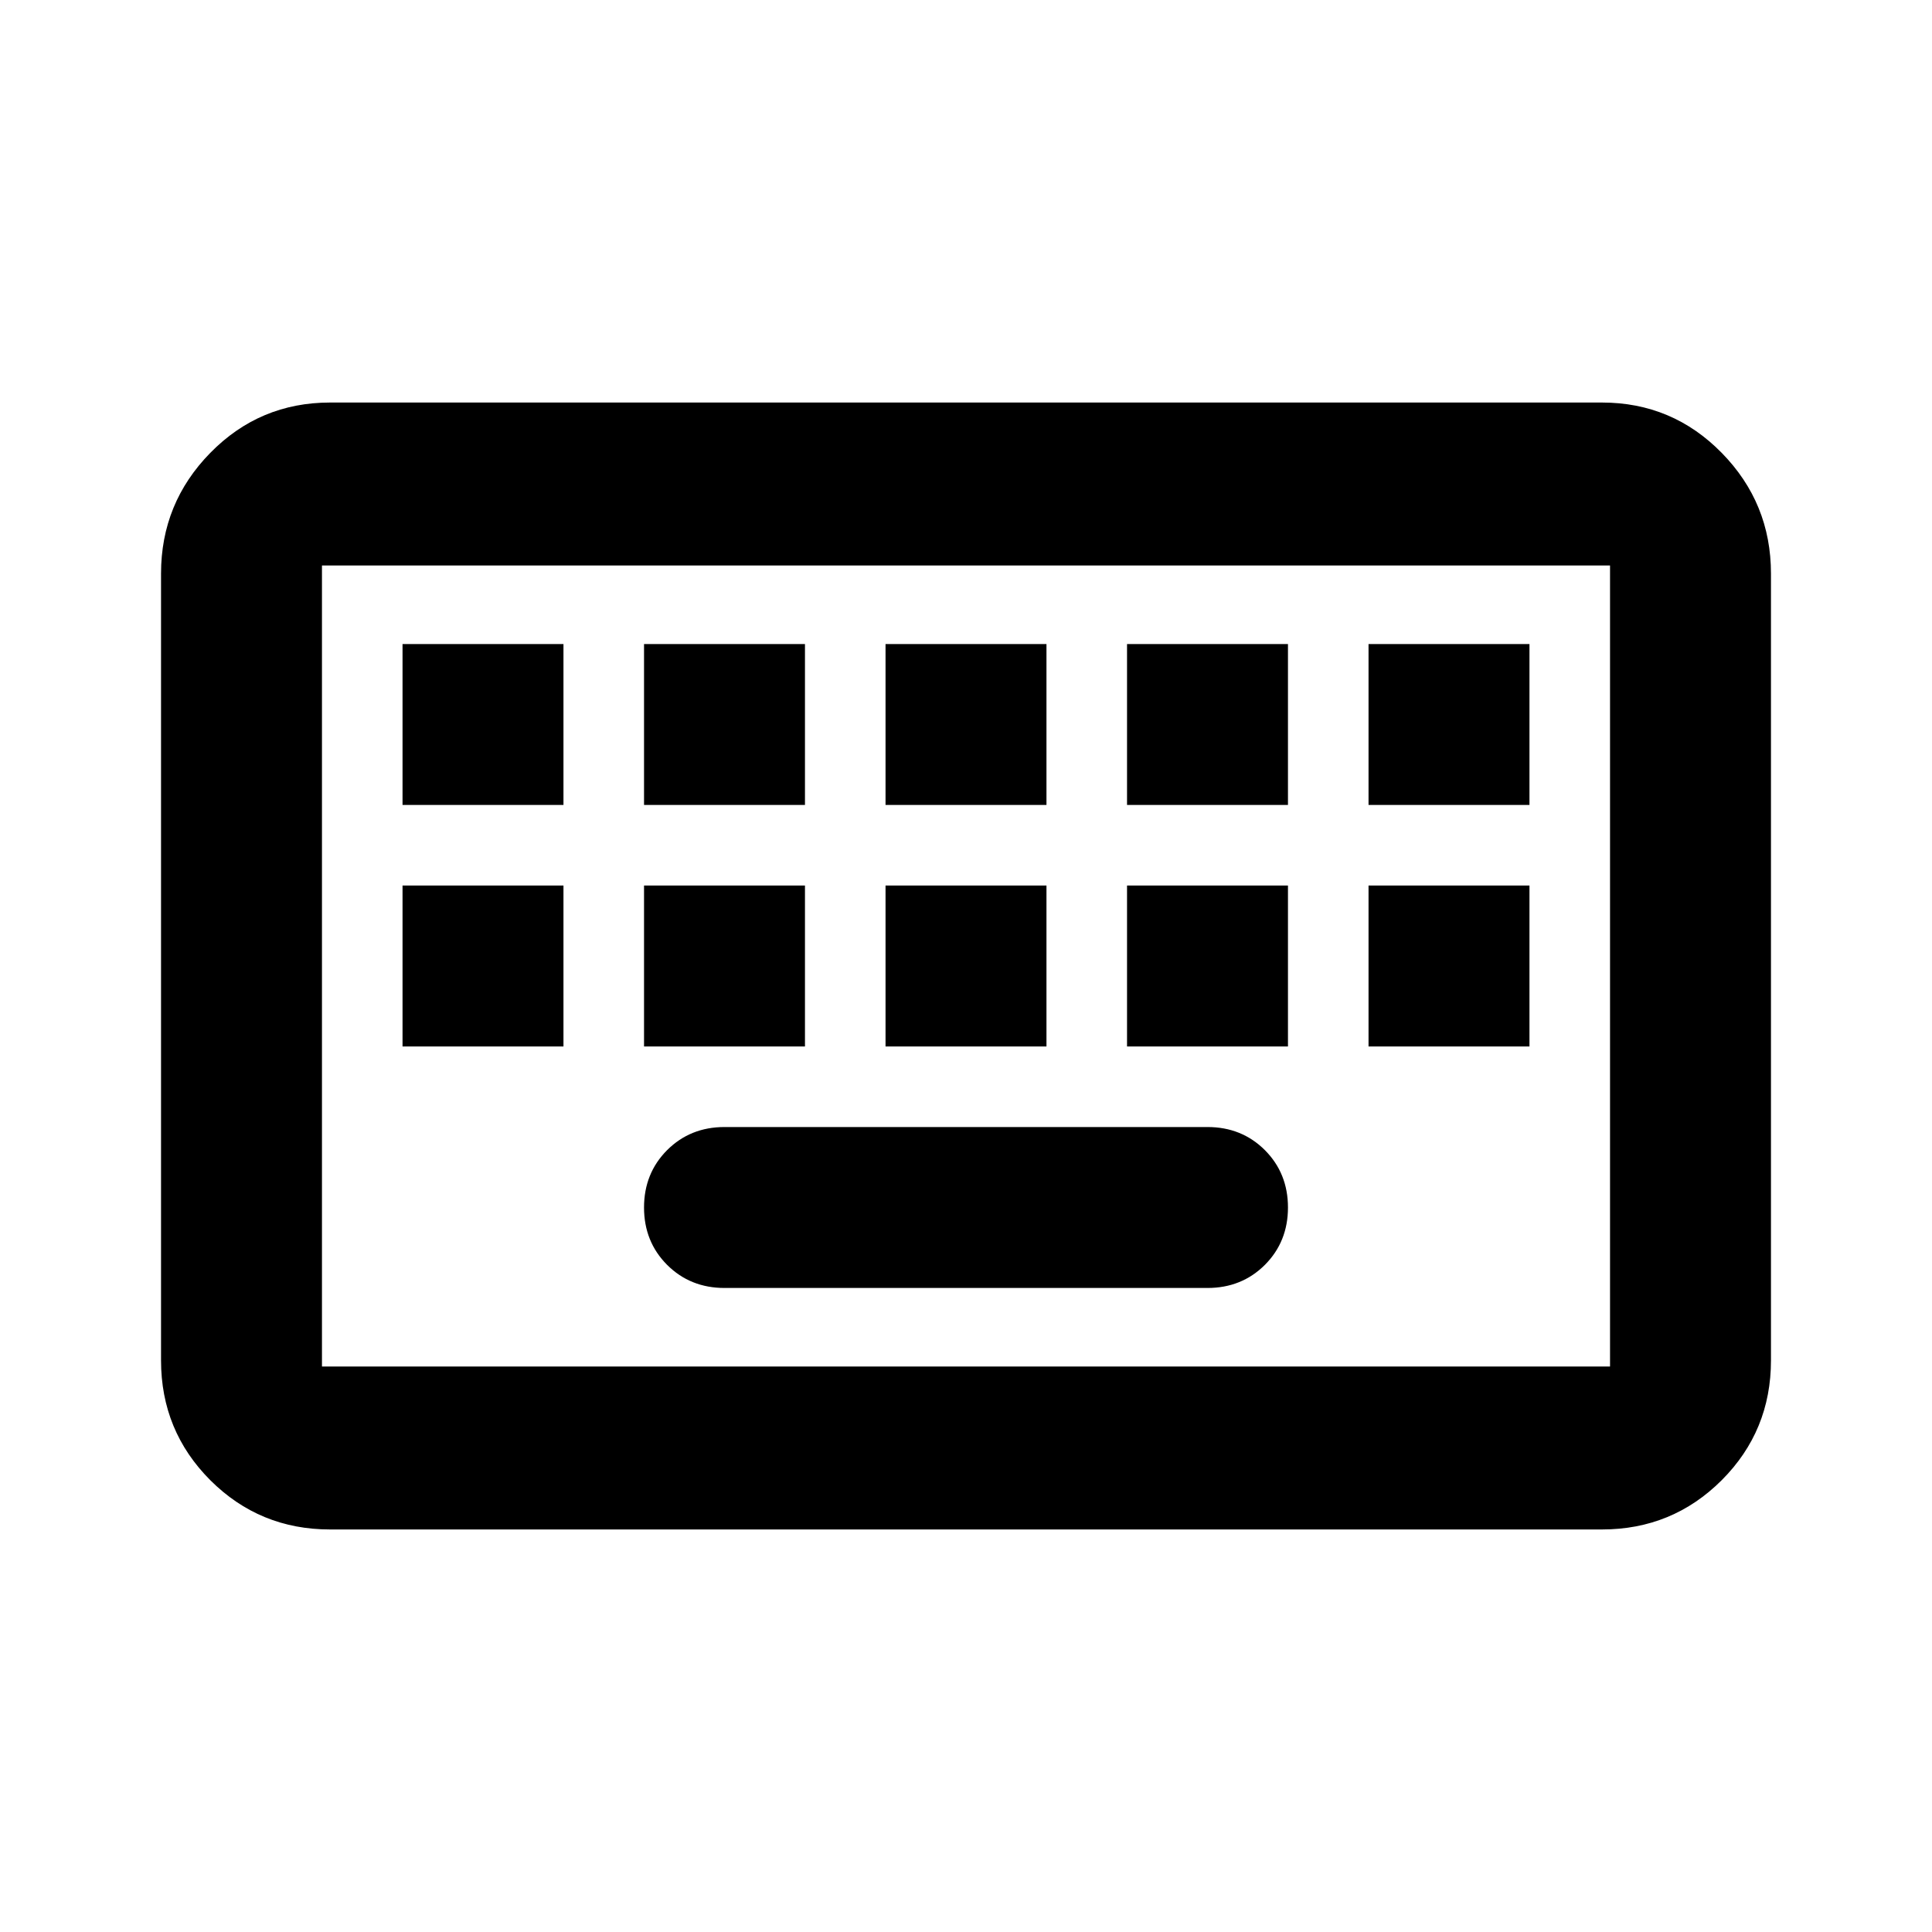 <svg xmlns="http://www.w3.org/2000/svg" height="20" width="20"><path d="M3.333 14.146H16.667Q16.667 14.146 16.667 14.146Q16.667 14.146 16.667 14.146V5.854Q16.667 5.854 16.667 5.854Q16.667 5.854 16.667 5.854H3.333Q3.333 5.854 3.333 5.854Q3.333 5.854 3.333 5.854V14.146Q3.333 14.146 3.333 14.146Q3.333 14.146 3.333 14.146ZM3.417 15.833Q2.688 15.833 2.177 15.323Q1.667 14.812 1.667 14.083V5.938Q1.667 5.208 2.177 4.688Q2.688 4.167 3.417 4.167H16.583Q17.312 4.167 17.823 4.688Q18.333 5.208 18.333 5.938V14.083Q18.333 14.812 17.823 15.323Q17.312 15.833 16.583 15.833ZM9.167 8.333H10.833V6.667H9.167ZM9.167 10.833H10.833V9.167H9.167ZM6.667 8.333H8.333V6.667H6.667ZM6.667 10.833H8.333V9.167H6.667ZM4.167 10.833H5.833V9.167H4.167ZM4.167 8.333H5.833V6.667H4.167ZM7.5 13.333H12.5Q12.854 13.333 13.094 13.094Q13.333 12.854 13.333 12.5Q13.333 12.146 13.094 11.906Q12.854 11.667 12.5 11.667H7.5Q7.146 11.667 6.906 11.906Q6.667 12.146 6.667 12.5Q6.667 12.854 6.906 13.094Q7.146 13.333 7.5 13.333ZM11.667 10.833H13.333V9.167H11.667ZM11.667 8.333H13.333V6.667H11.667ZM14.167 10.833H15.833V9.167H14.167ZM14.167 8.333H15.833V6.667H14.167ZM3.333 14.146Q3.333 14.146 3.333 14.146Q3.333 14.146 3.333 14.146V5.854Q3.333 5.854 3.333 5.854Q3.333 5.854 3.333 5.854Q3.333 5.854 3.333 5.854Q3.333 5.854 3.333 5.854V14.146Q3.333 14.146 3.333 14.146Q3.333 14.146 3.333 14.146Z"/></svg>